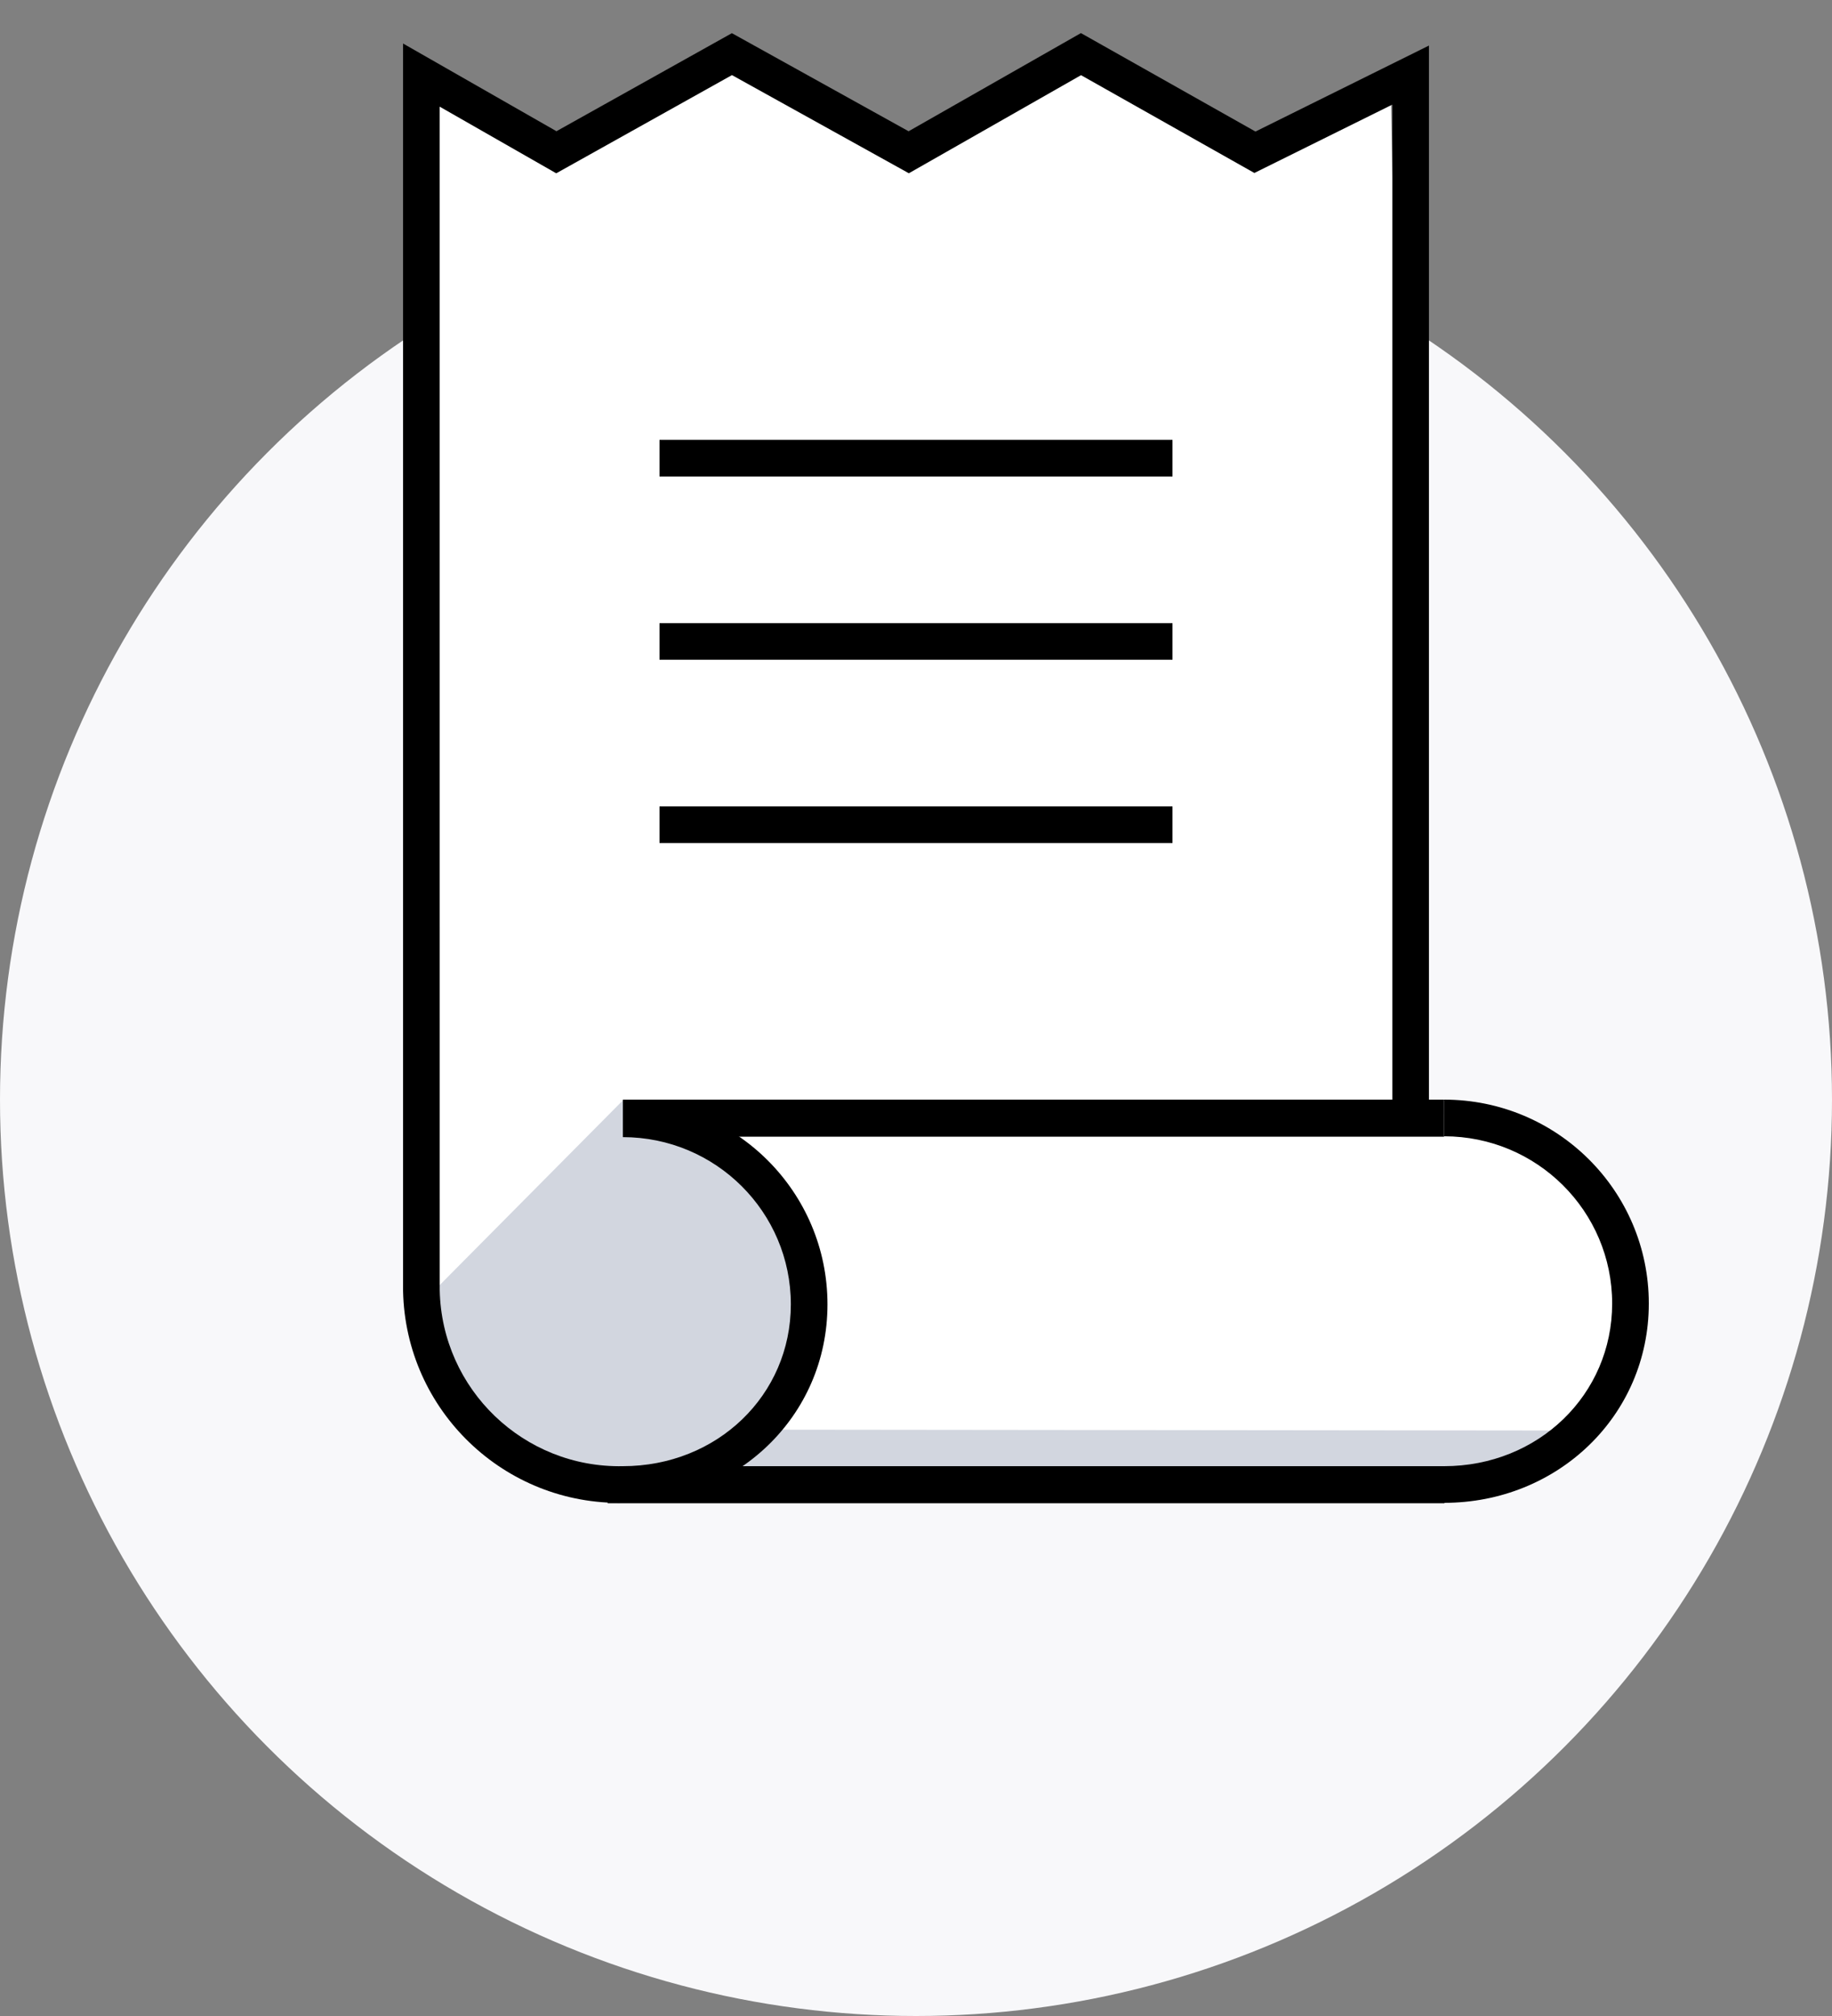 <?xml version="1.0" encoding="UTF-8" standalone="no"?>
<svg xmlns="http://www.w3.org/2000/svg" width="50" height="55" viewBox="0 0 50 55">
    <rect x="0" y="0" width="50" height="55" fill="#808080" stroke="none"/>
    <g fill="none" fill-rule="evenodd">
        <circle cx="25" cy="30" r="25" fill="#F8F8FA"/>
        <path fill="#FFF" d="M37.96 2.381l-3.656 2.013L29.531 2l-4.59 2.394-4.923-2.718-5.029 2.423-3.279-1.719.262 34.384c.016 2.036 1.671 3.679 3.707 3.679H39.75c2.773 0 5.022-2.248 5.022-5.022 0-2.773-2.248-5.022-5.022-5.022h-1.327l-.464-28.019z"/>
        <path fill="#D2D6DF" d="M20.902 39.004l21.541.023-.697 1.21-22.707.177z"/>
        <path fill="#000" d="M16.585 40h22.84v1.011h-22.84z"/>
        <path fill="#D2D6DF" d="M17.02 30l-5.378 5.42c.212 2.823 2.557 4.998 5.378 4.998h.205c2.492 0 4.587-1.869 4.87-4.345l-.123-1.51C21.761 31.985 19.607 30 17.02 30z"/>
        <path fill="#000" fill-rule="nonzero" d="M16.999 30.023c3.084 0 5.585 2.49 5.585 5.562C22.584 38.657 20.084 41 16.999 41v-1c2.57 0 4.585-1.933 4.585-4.415 0-2.518-2.052-4.562-4.585-4.562v-1zm0 1v-1c3.084 0 5.585 2.49 5.585 5.562C22.584 38.657 20.084 41 16.999 41v-1c2.57 0 4.585-1.933 4.585-4.415 0-2.518-2.052-4.562-4.585-4.562zM39.415 30C42.5 30 45 32.49 45 35.562 45 38.633 42.5 41 39.415 41v-1C41.98 40 44 38.05 44 35.562 44 33.043 41.948 31 39.415 31v-1zm0 1v-1C42.5 30 45 32.49 45 35.562 45 38.633 42.5 41 39.415 41v-1C41.98 40 44 38.05 44 35.562 44 33.043 41.948 31 39.415 31z"/>
        <path fill="#000" d="M17 30h22.414v1.011H17z"/>
        <path fill="#000" fill-rule="nonzero" d="M12 2.91l3.181 1.818 4.796-2.679 4.828 2.678 4.699-2.676 4.731 2.668L38 2.854V30.045h1V1.243l-4.735 2.346L29.501.903 24.798 3.581 19.975.905l-4.788 2.675-4.187-2.393V35.098c0.0.062 0.0.062.001.123.068 3.259 2.765 5.847 6.025 5.779l-.021-1c-2.707.056-4.948-2.092-5.004-4.8-.001-.034-.001-10.797-.001-32.29z"/>
        <path fill="#000" d="M18 12h14v1H18zM18 17h14v1H18zM18 22h14v1H18z"/>
    </g>
</svg>
